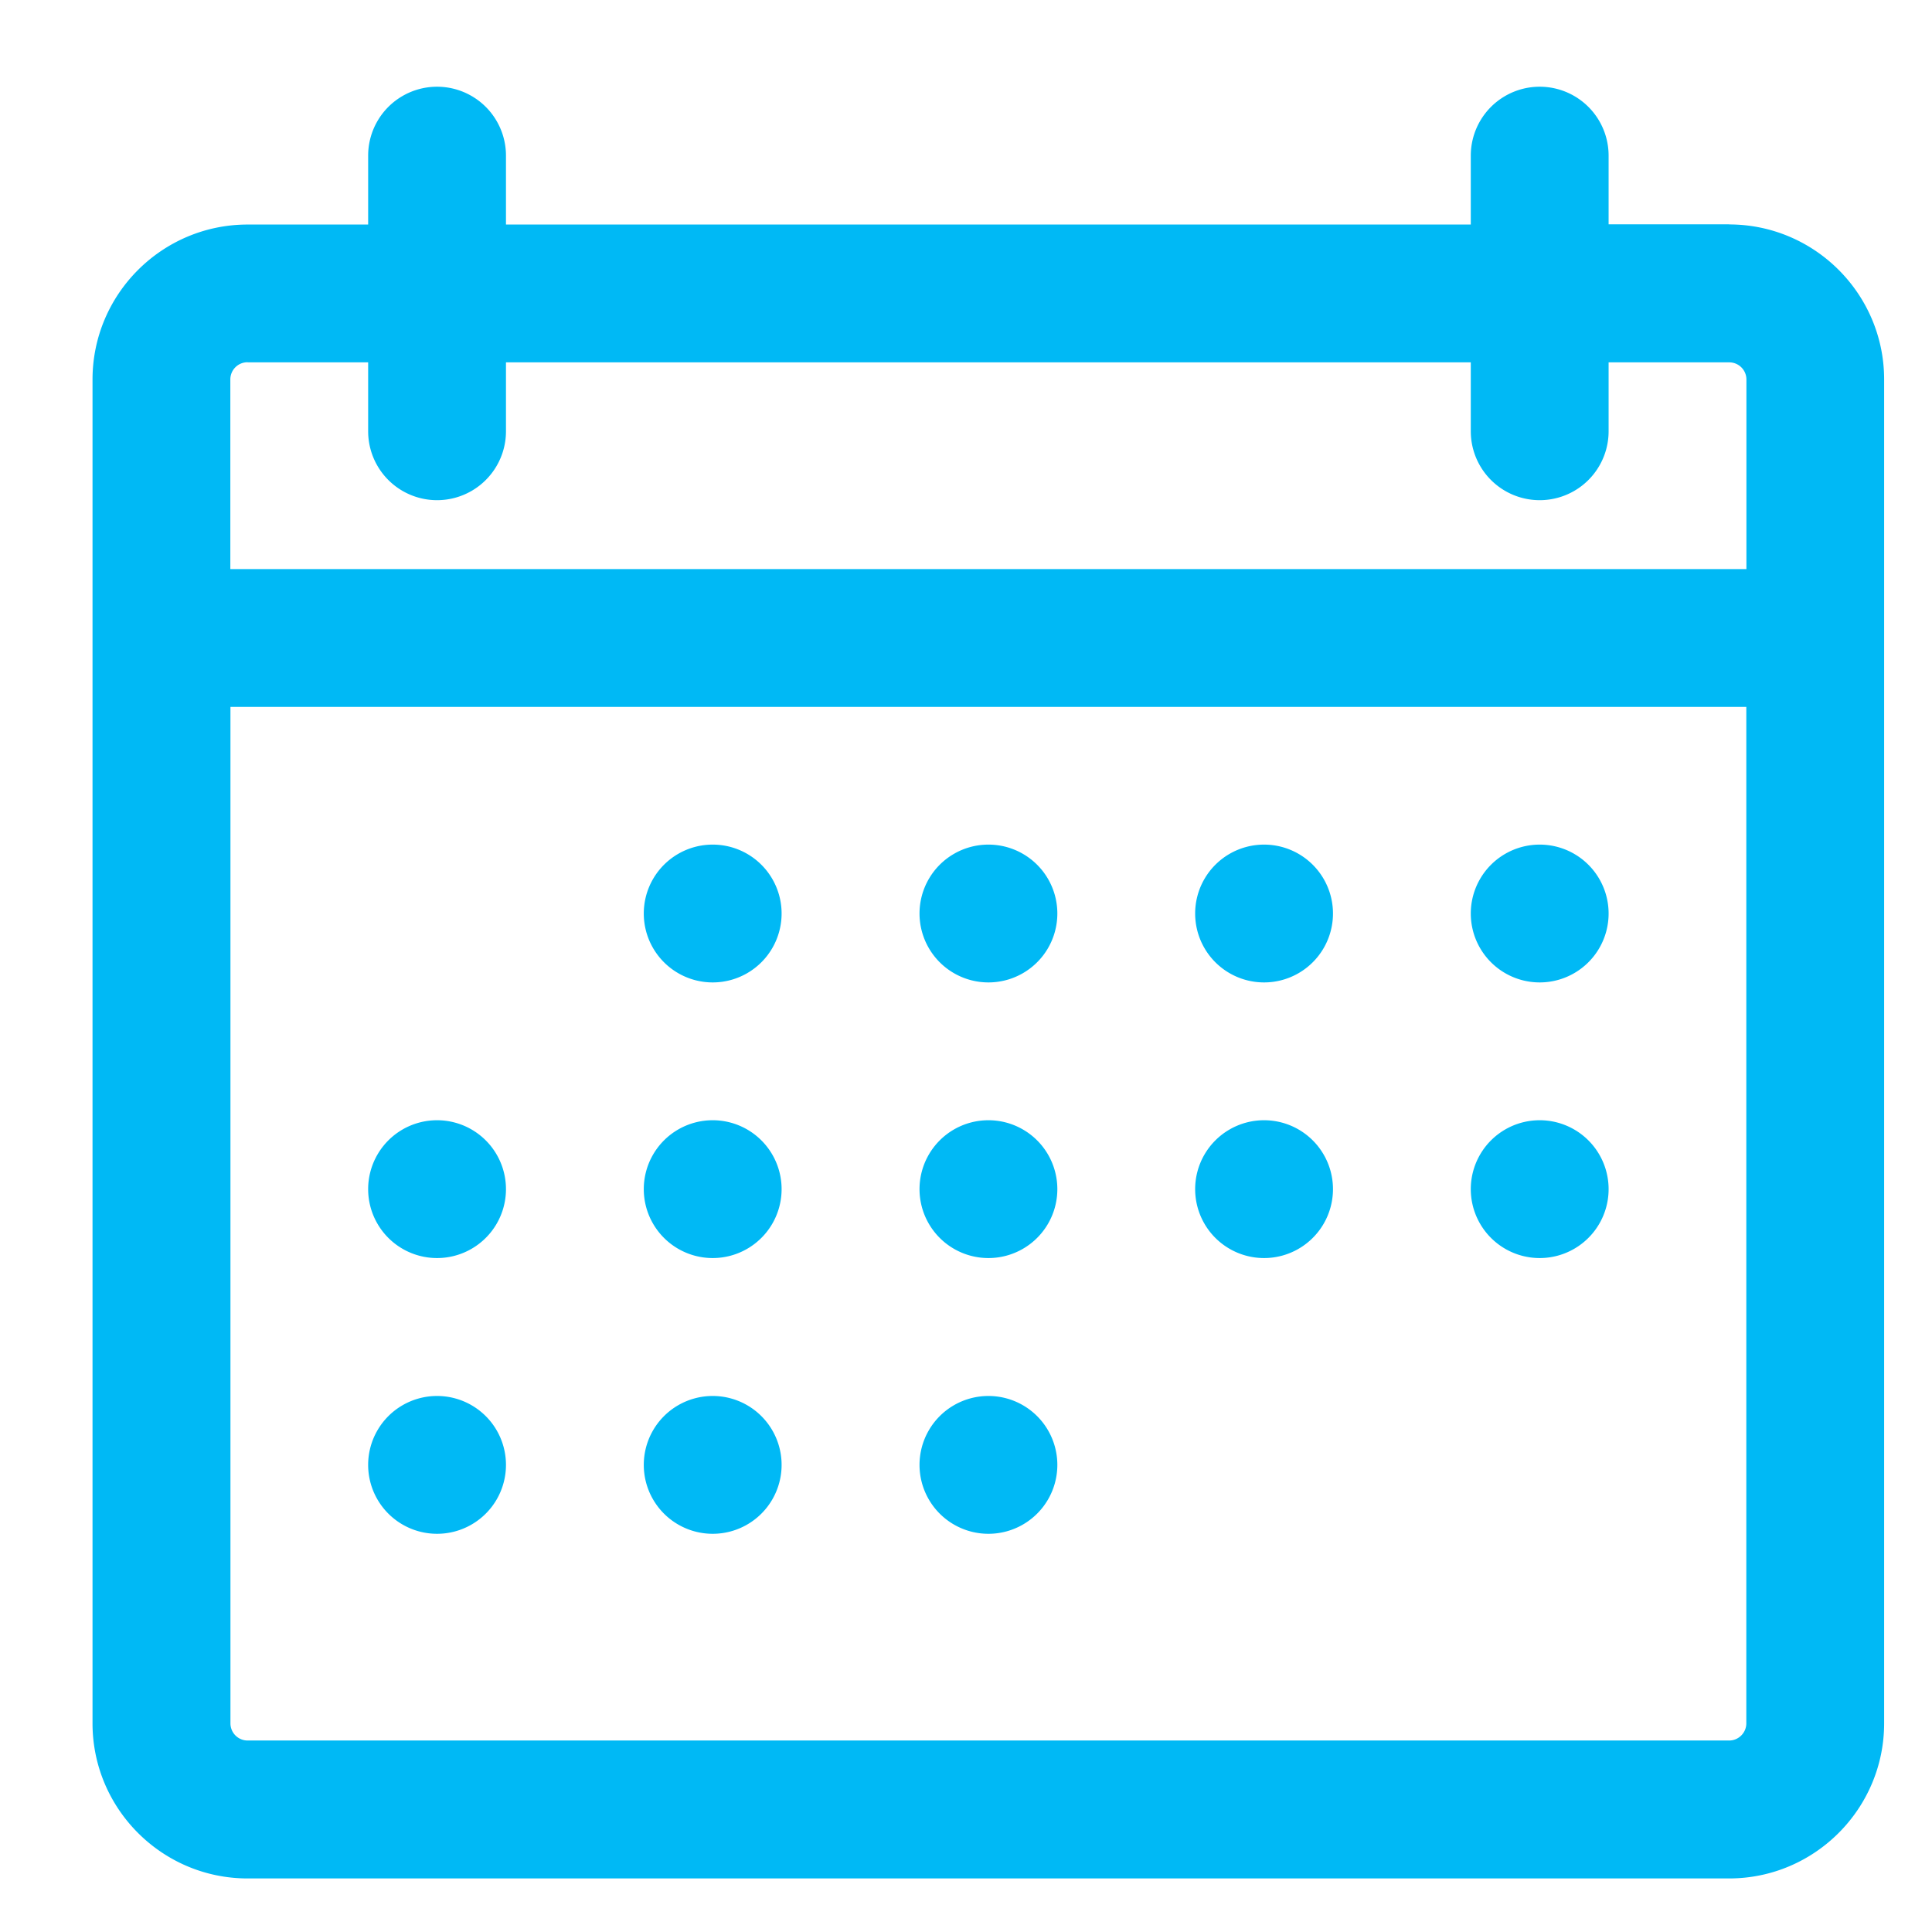 <svg xmlns="http://www.w3.org/2000/svg" width="18" height="18" viewBox="0 0 18 18">
    <g fill="#00B9F5" fill-rule="evenodd">
        <path d="M16.11 2.09h-1.123V1.45a.642.642 0 0 0-1.284 0v.642H4.714v-.642a.642.642 0 0 0-1.284 0v.642H2.307c-.797 0-1.445.648-1.445 1.444v12.52c0 .796.648 1.445 1.445 1.445H16.11c.796 0 1.444-.649 1.444-1.445V3.535c0-.796-.648-1.444-1.444-1.444zM2.308 3.376H3.43v.642a.642.642 0 0 0 1.284 0v-.642h8.989v.642a.642.642 0 0 0 1.284 0v-.642h1.124a.16.16 0 0 1 .16.16v1.766H2.146V3.535a.16.16 0 0 1 .16-.16zm13.804 12.84H2.307a.16.16 0 0 1-.16-.16v-9.47H16.27v9.47c0 .088-.072.16-.16.16z"/>
        <path d="M6.64 9.153a.642.642 0 1 1 0-1.284.642.642 0 0 1 0 1.284zm2.569 0a.642.642 0 1 1 0-1.284.642.642 0 0 1 0 1.284zm2.568 0a.642.642 0 1 1 0-1.284.642.642 0 0 1 0 1.284zm2.568 0a.642.642 0 1 1 0-1.284.642.642 0 0 1 0 1.284zM4.072 11.721a.642.642 0 1 1 0-1.284.642.642 0 0 1 0 1.284zm2.568 0a.642.642 0 1 1 0-1.284.642.642 0 0 1 0 1.284zm2.569 0a.642.642 0 1 1 0-1.284.642.642 0 0 1 0 1.284zm2.568 0a.642.642 0 1 1 0-1.284.642.642 0 0 1 0 1.284zm2.568 0a.642.642 0 1 1 0-1.284.642.642 0 0 1 0 1.284zM4.072 14.29a.642.642 0 1 1 0-1.284.642.642 0 0 1 0 1.284zm2.568 0a.642.642 0 1 1 0-1.284.642.642 0 0 1 0 1.284zm2.569 0a.642.642 0 1 1 0-1.284.642.642 0 0 1 0 1.284z"/>
    </g>
</svg>
